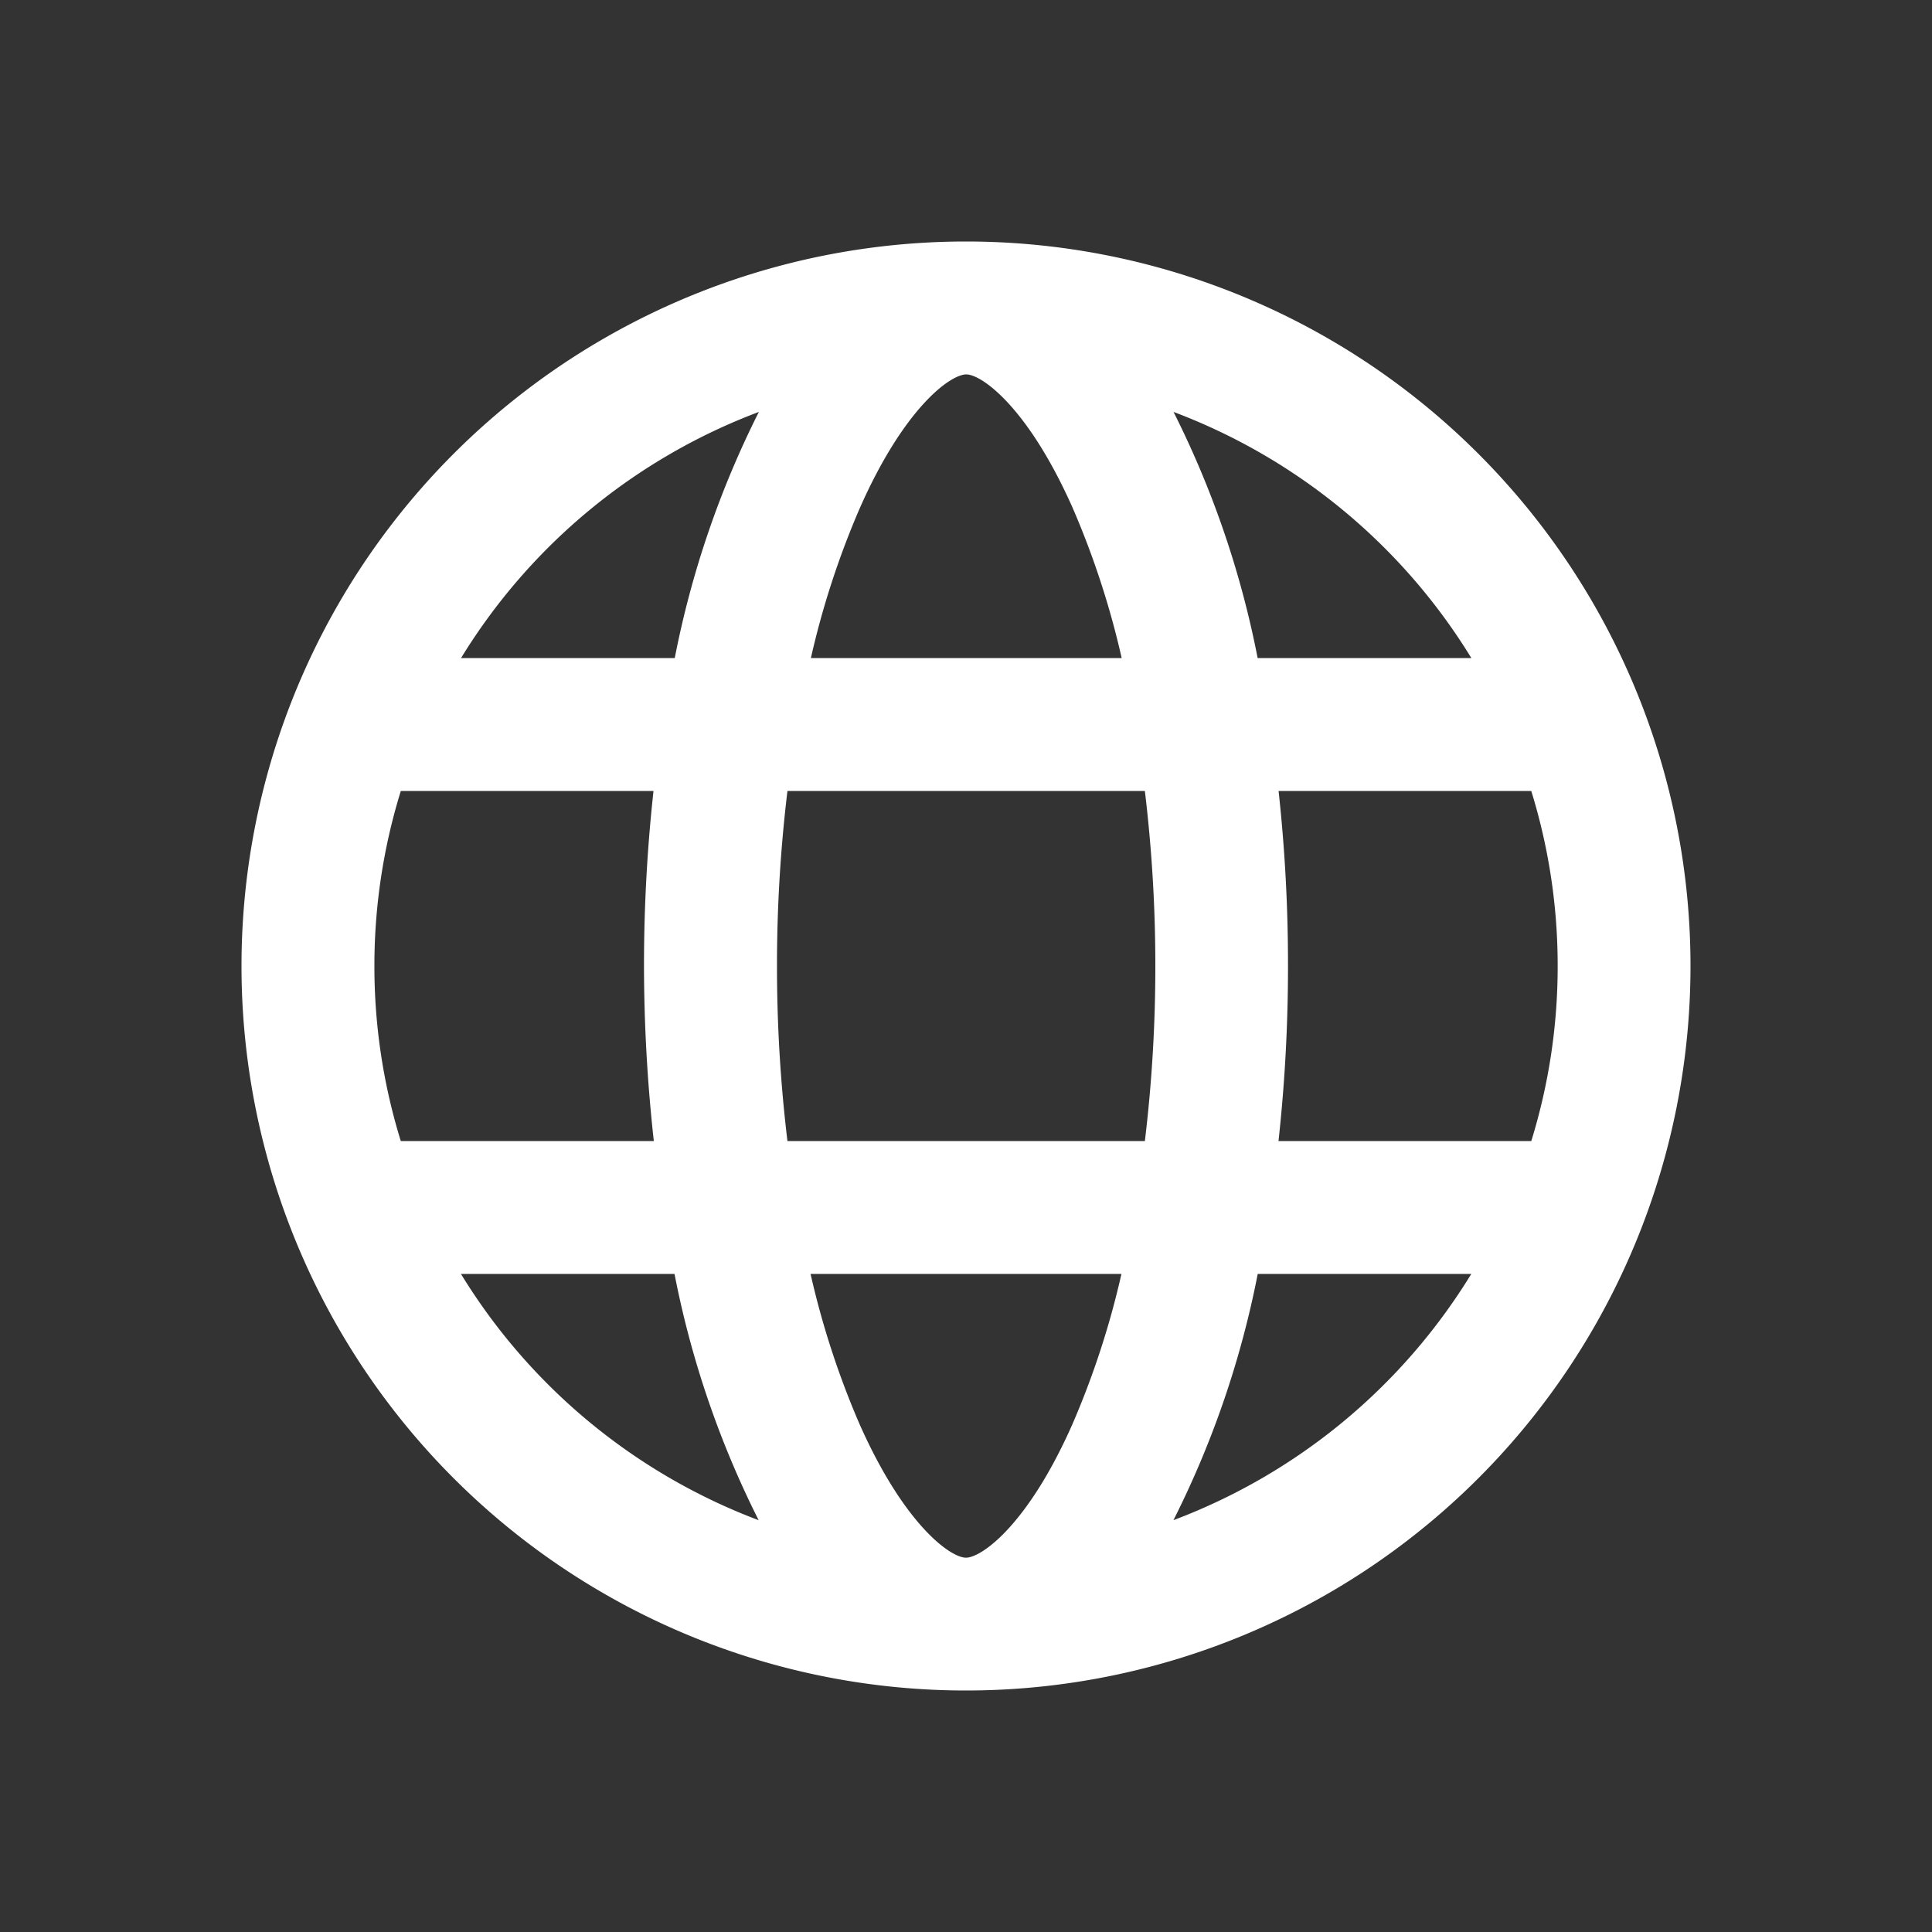 <svg id="light" xmlns="http://www.w3.org/2000/svg" width="24" height="24" viewBox="0 0 24 24">
  <rect x="0" y="0" width="24" height="24" fill="#333333" stroke="none"/>
  <defs>
    <style>
      .cls-1 {
        fill: none;
      }

      .cls-2 {
        fill: #fff;
      }
    </style>
  </defs>
  <rect id="矩形" class="cls-1" width="24" height="24"/>
  <path id="联合" class="cls-2" d="M-1734,265a9,9,0,0,1-9-9,9,9,0,0,1,9-9,9,9,0,0,1,9,9,9,9,0,0,1-9,9Zm0-1.65c.191,0,.765-.4,1.321-1.656a10.575,10.575,0,0,0,.61-1.869h-3.862a10.6,10.6,0,0,0,.61,1.869c.556,1.251,1.13,1.656,1.32,1.656Zm-2.576-.466a11.825,11.825,0,0,1-1.045-3.059h-2.653A7.391,7.391,0,0,0-1736.577,262.884Zm5.153,0a7.389,7.389,0,0,0,3.7-3.059h-2.653A11.82,11.82,0,0,1-1731.423,262.884Zm4.445-4.709a7.329,7.329,0,0,0,.328-2.175,7.327,7.327,0,0,0-.328-2.174h-3.139A19.848,19.848,0,0,1-1730,256a19.894,19.894,0,0,1-.118,2.175Zm-4.8,0a18.128,18.128,0,0,0,.13-2.175,18.117,18.117,0,0,0-.13-2.174h-4.44a18.092,18.092,0,0,0-.13,2.174,18.077,18.077,0,0,0,.13,2.175Zm-6.1,0A19.893,19.893,0,0,1-1738,256a19.847,19.847,0,0,1,.118-2.174h-3.139a7.327,7.327,0,0,0-.328,2.174,7.329,7.329,0,0,0,.328,2.175Zm10.156-6a7.393,7.393,0,0,0-3.7-3.058,11.822,11.822,0,0,1,1.045,3.058Zm-4.344,0a10.557,10.557,0,0,0-.61-1.868c-.556-1.251-1.13-1.656-1.321-1.656s-.764.4-1.32,1.656a10.577,10.577,0,0,0-.61,1.868Zm-5.552,0a11.828,11.828,0,0,1,1.045-3.058,7.391,7.391,0,0,0-3.7,3.058Z" transform="translate(1746 -244)"/>
</svg>
